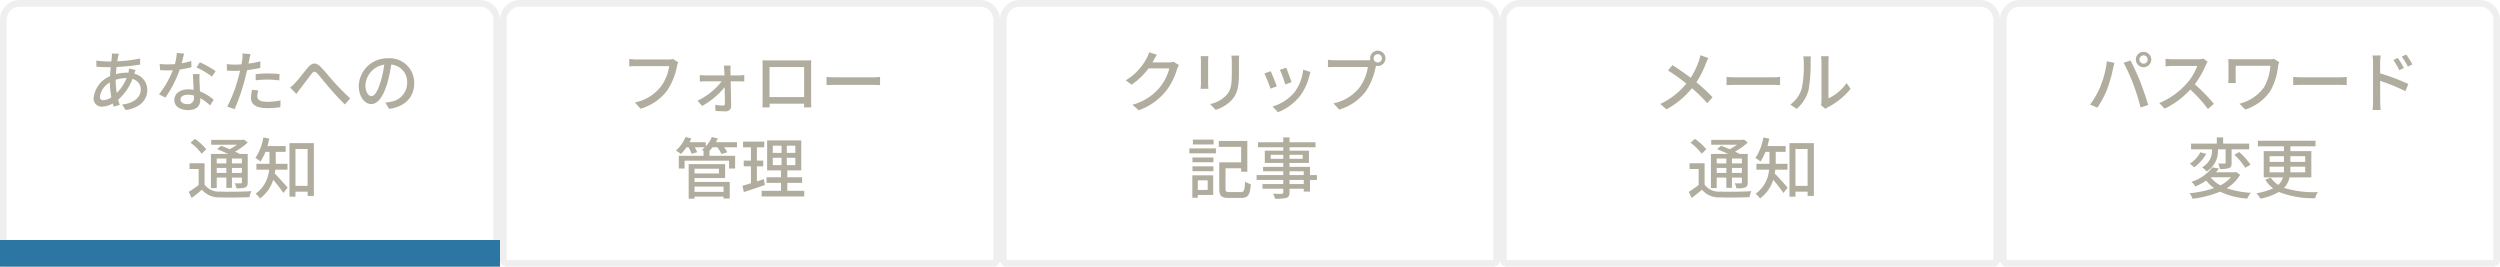 <svg xmlns="http://www.w3.org/2000/svg" xmlns:xlink="http://www.w3.org/1999/xlink" width="375" height="40" viewBox="0 0 375 40">
  <defs>
    <style>
      .cls-1 {
        clip-path: url(#clip-mypage_mb_tab_あなたへの通知);
      }

      .cls-2, .cls-7 {
        fill: #fff;
      }

      .cls-2 {
        stroke: #efefef;
      }

      .cls-3 {
        fill: #2c76a4;
      }

      .cls-4 {
        fill: #b0ad9e;
      }

      .cls-5 {
        stroke: none;
      }

      .cls-6 {
        fill: none;
      }
    </style>
    <clipPath id="clip-mypage_mb_tab_あなたへの通知">
      <rect width="375" height="40"/>
    </clipPath>
  </defs>
  <g id="mypage_mb_tab_あなたへの通知" class="cls-1">
    <rect class="cls-7" width="375" height="40"/>
    <g id="長方形_1212" data-name="長方形 1212" class="cls-2" transform="translate(300)">
      <path class="cls-5" d="M3,0H72a3,3,0,0,1,3,3V40a0,0,0,0,1,0,0H0a0,0,0,0,1,0,0V3A3,3,0,0,1,3,0Z"/>
      <path class="cls-6" d="M3,.5H72A2.5,2.5,0,0,1,74.5,3V39a.5.5,0,0,1-.5.5H1A.5.5,0,0,1,.5,39V3A2.5,2.5,0,0,1,3,.5Z"/>
    </g>
    <g id="長方形_1211" data-name="長方形 1211" class="cls-2" transform="translate(225)">
      <path class="cls-5" d="M3,0H72a3,3,0,0,1,3,3V40a0,0,0,0,1,0,0H0a0,0,0,0,1,0,0V3A3,3,0,0,1,3,0Z"/>
      <path class="cls-6" d="M3,.5H72A2.5,2.5,0,0,1,74.5,3V39a.5.5,0,0,1-.5.5H1A.5.5,0,0,1,.5,39V3A2.5,2.5,0,0,1,3,.5Z"/>
    </g>
    <g id="長方形_1210" data-name="長方形 1210" class="cls-2" transform="translate(150)">
      <path class="cls-5" d="M3,0H72a3,3,0,0,1,3,3V40a0,0,0,0,1,0,0H0a0,0,0,0,1,0,0V3A3,3,0,0,1,3,0Z"/>
      <path class="cls-6" d="M3,.5H72A2.5,2.5,0,0,1,74.5,3V39a.5.5,0,0,1-.5.5H1A.5.5,0,0,1,.5,39V3A2.5,2.5,0,0,1,3,.5Z"/>
    </g>
    <g id="長方形_1209" data-name="長方形 1209" class="cls-2" transform="translate(75)">
      <path class="cls-5" d="M3,0H72a3,3,0,0,1,3,3V40a0,0,0,0,1,0,0H0a0,0,0,0,1,0,0V3A3,3,0,0,1,3,0Z"/>
      <path class="cls-6" d="M3,.5H72A2.5,2.5,0,0,1,74.5,3V39a.5.5,0,0,1-.5.5H1A.5.5,0,0,1,.5,39V3A2.5,2.5,0,0,1,3,.5Z"/>
    </g>
    <g id="長方形_1199" data-name="長方形 1199" class="cls-2">
      <path class="cls-5" d="M3,0H72a3,3,0,0,1,3,3V40a0,0,0,0,1,0,0H0a0,0,0,0,1,0,0V3A3,3,0,0,1,3,0Z"/>
      <path class="cls-6" d="M3,.5H72A2.5,2.5,0,0,1,74.5,3V39a.5.5,0,0,1-.5.5H1A.5.5,0,0,1,.5,39V3A2.5,2.5,0,0,1,3,.5Z"/>
    </g>
    <rect id="長方形_1201" data-name="長方形 1201" class="cls-3" width="75" height="4" transform="translate(0 36)"/>
    <path id="サインアップ" class="cls-4" d="M-17.09-7.07a.632.632,0,0,1,.62-.63.64.64,0,0,1,.63.63.632.632,0,0,1-.63.62A.623.623,0,0,1-17.09-7.07Zm-.53,0a1.144,1.144,0,0,0,1.15,1.15,1.152,1.152,0,0,0,1.16-1.15,1.159,1.159,0,0,0-1.16-1.15A1.15,1.15,0,0,0-17.62-7.07Zm-5.31,4.02A13.065,13.065,0,0,1-24.48-.31l1.09.46a14.506,14.506,0,0,0,1.47-2.79,21.318,21.318,0,0,0,.88-3.08c.05-.22.14-.6.21-.85l-1.14-.23A14.657,14.657,0,0,1-22.93-3.05ZM-18-3.36A34.114,34.114,0,0,1-16.91.12l1.14-.37c-.27-.94-.8-2.5-1.18-3.46-.4-1.01-1.07-2.46-1.47-3.21l-1.03.34A28.335,28.335,0,0,1-18-3.36ZM-7.5-7.21a3.033,3.033,0,0,1-.87.1h-3.71a10.7,10.7,0,0,1-1.09-.07v1.13c.16-.01.7-.06,1.09-.06h3.67A8.227,8.227,0,0,1-10-3.47,11.236,11.236,0,0,1-14.11-.54l.81.84A12.8,12.8,0,0,0-9.45-2.57,21.63,21.63,0,0,1-6.81.35l.89-.78A26.58,26.58,0,0,0-8.78-3.36,13.687,13.687,0,0,0-7.14-6.21a3.452,3.452,0,0,1,.29-.52Zm10.61.04a3.7,3.7,0,0,1-.77.06H-2.64c-.45,0-.85-.01-1.13-.03.02.24.04.5.04.74v2.13c0,.22-.02.45-.04.72h1.15a7.019,7.019,0,0,1-.03-.72V-6.13h5.2a7.48,7.48,0,0,1-.93,3.2A6.363,6.363,0,0,1-2.08-.45l.87.88A7.13,7.13,0,0,0,2.58-2.4,9.764,9.764,0,0,0,3.72-6.13a4.12,4.12,0,0,1,.15-.55ZM5.98-3.23c.33-.02.92-.04,1.48-.04H12.9c.44,0,.89.03,1.11.04V-4.46c-.24.02-.63.06-1.12.06H7.46c-.54,0-1.16-.03-1.48-.06ZM23.86-6.34a12.466,12.466,0,0,0-.93-1.48l-.67.31a9.993,9.993,0,0,1,.92,1.5Zm-1.28.55a12.329,12.329,0,0,0-.91-1.51L21-7.01a9.111,9.111,0,0,1,.88,1.53Zm-3.56-.77c0-.36.05-.79.08-1.12H17.87a7.142,7.142,0,0,1,.09,1.12V-.78A10.6,10.6,0,0,1,17.88.5H19.1c-.04-.37-.07-.97-.07-1.28l-.01-3.09a27.944,27.944,0,0,1,3.79,1.55l.44-1.08A32.394,32.394,0,0,0,19.02-5ZM-5.32,6.4h1.16V8.39c0,.11-.03.14-.15.14s-.54.01-.96-.01a3.67,3.67,0,0,1,.25.82,3.941,3.941,0,0,0,1.39-.13c.32-.13.37-.37.37-.79V6.4H-.62V5.54H-4.53V4.61h-.95v.93H-9.34V6.4H-6.2A2.8,2.8,0,0,1-7.69,9.09a3.394,3.394,0,0,1,.68.63,3.514,3.514,0,0,0,1.69-3.3Zm2.49.82A10.764,10.764,0,0,1-1.21,9.17l.79-.47a10.776,10.776,0,0,0-1.7-1.9Zm-5.12-.38A4.428,4.428,0,0,1-9.53,8.55a4.667,4.667,0,0,1,.64.55A6.181,6.181,0,0,0-7.07,7.08Zm1.56,3.75h3.03A5.263,5.263,0,0,1-4.94,11.8,4.612,4.612,0,0,1-6.4,10.6Zm3.8-.79-.16.04H-5.61c.16-.18.31-.37.45-.56l-.98-.18a6.481,6.481,0,0,1-3.15,2.18,2.657,2.657,0,0,1,.59.69,9.994,9.994,0,0,0,1.63-.88,5.7,5.7,0,0,0,1.18,1.12,15.554,15.554,0,0,1-3.68.77,2.7,2.7,0,0,1,.45.83,15.077,15.077,0,0,0,4.13-1.06A11.391,11.391,0,0,0-.92,13.79a4.084,4.084,0,0,1,.55-.87,13.159,13.159,0,0,1-3.62-.69,5.719,5.719,0,0,0,2.01-2.02Zm5.03.05V9H4.59v.36a3.934,3.934,0,0,1-.02.49Zm0-2.42H4.59v.85H2.44Zm5.34,0v.85H5.56V7.43Zm0,2.42H5.54a3.774,3.774,0,0,0,.02-.48V9H7.78Zm.92.76V6.67H5.56V5.95H9.33V5.11H.68v.84H4.59v.72H1.56v3.94H4.44a2.35,2.35,0,0,1-.71,1.13,4.041,4.041,0,0,1-1.12-1.1l-.81.32a4.824,4.824,0,0,0,1.16,1.29,9.4,9.4,0,0,1-2.48.73,4.057,4.057,0,0,1,.57.82,8.623,8.623,0,0,0,2.78-1.01,13.768,13.768,0,0,0,5.46.94,2.311,2.311,0,0,1,.39-.92,14.984,14.984,0,0,1-5.08-.63,3.089,3.089,0,0,0,.83-1.57Z" transform="translate(338 16)"/>
    <path id="サインアップ-2" data-name="サインアップ" class="cls-4" d="M-7.94-7.72a6.226,6.226,0,0,1-.22.82A10.89,10.89,0,0,1-9.4-4.34c-.8-.6-1.9-1.36-2.73-1.89l-.67.8a30,30,0,0,1,2.75,1.96,11,11,0,0,1-3.9,3.06l.91.81A12.606,12.606,0,0,0-9.21-2.77,21.147,21.147,0,0,1-6.92-.52l.81-.89A26.8,26.8,0,0,0-8.54-3.66,14,14,0,0,0-7.11-6.5a7.276,7.276,0,0,1,.37-.8Zm3.92,4.49c.33-.02.92-.04,1.48-.04H2.9c.44,0,.89.03,1.11.04V-4.46c-.24.02-.63.06-1.12.06H-2.54c-.54,0-1.16-.03-1.48-.06ZM6.5.33a5.618,5.618,0,0,0,1.78-2.8,21.908,21.908,0,0,0,.31-4.27,7.485,7.485,0,0,1,.05-.8H7.48a3.116,3.116,0,0,1,.08.81,17.339,17.339,0,0,1-.29,3.99A4.7,4.7,0,0,1,5.55-.31Zm4.31,0a2.083,2.083,0,0,1,.38-.25,10.488,10.488,0,0,0,3.4-2.76l-.6-.86a7.035,7.035,0,0,1-2.72,2.3V-6.77a6.023,6.023,0,0,1,.05-.8H10.16a7.329,7.329,0,0,1,.06.8V-.85a2.884,2.884,0,0,1-.07.63ZM-4.05,7.78v.73H-5.49V7.78Zm2.33.73H-3.21V7.78h1.49ZM-3.21,9.94V9.19h1.49v.75Zm-2.28,0V9.19h1.44v.75Zm0,.7h1.44v1.54h.84V10.64h1.49v.7c0,.12-.04.16-.15.16s-.5.01-.92-.01a2.549,2.549,0,0,1,.25.75,3.8,3.8,0,0,0,1.34-.13c.29-.13.36-.34.36-.76V7.09H-2.07c-.19-.11-.42-.23-.68-.35A9.887,9.887,0,0,0-.84,5.38l-.56-.45-.19.05H-6.32v.73h3.87a8.06,8.06,0,0,1-1.1.67c-.44-.19-.9-.37-1.29-.51l-.6.5c.51.2,1.11.46,1.65.72H-6.36v5.12h.87ZM-7.06,6.39A7.932,7.932,0,0,0-8.77,4.83l-.65.58A7.694,7.694,0,0,1-7.75,7.06Zm-.25,2.1H-9.57v.86H-8.2v2.39a15.6,15.6,0,0,1-1.49,1.04l.44.92c.56-.42,1.06-.83,1.54-1.24A3.332,3.332,0,0,0-5,13.61c1.16.04,3.26.02,4.41-.03a4.626,4.626,0,0,1,.3-.91c-1.27.09-3.57.12-4.7.07a2.63,2.63,0,0,1-2.32-1.05Zm12.44.96V8.57H3.36V6.78H4.85V5.91H2.12c.1-.36.19-.74.27-1.12L1.5,4.62A7.649,7.649,0,0,1,.31,7.69a5.432,5.432,0,0,1,.76.54,7.268,7.268,0,0,0,.74-1.45h.61V8.57H.46v.88h1.9A4.876,4.876,0,0,1,.34,13.06a3.71,3.71,0,0,1,.66.71,5.383,5.383,0,0,0,1.98-2.8,22.846,22.846,0,0,1,1.53,1.97l.64-.8c-.29-.33-1.44-1.63-1.94-2.12.04-.19.06-.38.09-.57Zm1.19,2.43V6.35H8.14v5.53Zm-.9-6.41V13.5h.9v-.75H8.14v.64h.94V5.47Z" transform="translate(263 16)"/>
    <path id="サインアップ-3" data-name="サインアップ" class="cls-4" d="M-11.98-6.74a2.349,2.349,0,0,1-.75.1h-2.4c.05-.08.1-.17.14-.25.11-.2.32-.59.52-.89l-1.16-.38a4.433,4.433,0,0,1-.37.9,8.487,8.487,0,0,1-3.14,3.31l.88.65a10.412,10.412,0,0,0,2.54-2.44h3.12a7.509,7.509,0,0,1-1.52,2.95,8.081,8.081,0,0,1-4.01,2.5l.93.83a9.091,9.091,0,0,0,4-2.77,9.9,9.9,0,0,0,1.76-3.4,3.422,3.422,0,0,1,.28-.61Zm4.08-.84c.02.21.04.56.04.74v3.35c0,.29-.04.64-.05.81h1.17c-.02-.2-.04-.55-.04-.81V-6.84c0-.28.02-.53.04-.74Zm4.61-.08a7.732,7.732,0,0,1,.06.92v1.72c0,1.75-.13,2.53-.83,3.32A4.629,4.629,0,0,1-6.48-.39l.83.87A5.557,5.557,0,0,0-3.26-.98c.74-.84,1.1-1.69,1.1-3.98V-6.74c0-.36.02-.66.04-.92ZM4.93-5.84l-.94.31a18.289,18.289,0,0,1,.8,2.2l.94-.34C5.6-4.11,5.11-5.42,4.93-5.84Zm2.55.29A6.941,6.941,0,0,1,6.15-2.13,6.815,6.815,0,0,1,2.87-.02L3.7.83A7.834,7.834,0,0,0,6.99-1.59,8.044,8.044,0,0,0,8.39-4.6a5.553,5.553,0,0,1,.19-.6ZM2.6-5.32l-.94.34A20.423,20.423,0,0,1,2.57-2.7l.95-.35C3.33-3.59,2.83-4.86,2.6-5.32ZM18.66-6.63a.617.617,0,0,1-.62-.62.623.623,0,0,1,.62-.62.625.625,0,0,1,.63.62A.619.619,0,0,1,18.66-6.63Zm-6.39-.33a9.047,9.047,0,0,1-1.08-.07v1.11c.25-.01.65-.03,1.08-.03h4.91a7,7,0,0,1-1.25,3.07A6.645,6.645,0,0,1,12.02-.5l.86.94a7.778,7.778,0,0,0,3.97-2.71,10.012,10.012,0,0,0,1.5-3.67l.05-.19a1.09,1.09,0,0,0,.26.03,1.152,1.152,0,0,0,1.16-1.15A1.159,1.159,0,0,0,18.66-8.4a1.157,1.157,0,0,0-1.15,1.15,1.241,1.241,0,0,0,.03.27,3.171,3.171,0,0,1-.42.02ZM-5.96,4.94H-9.07v.73h3.11Zm-.89,6.11v1.44H-8.33V11.05Zm.83-.75H-9.15v3.36h.82v-.42h2.31Zm-3.11-.62h3.14V8.95H-9.13Zm0-1.34h3.14V7.62H-9.13ZM-9.6,7h3.99V6.26H-9.6Zm6.04,5.81c-.51,0-.61-.08-.61-.48V9.24h2.34v.52H-.9V5.14H-5.18v.89h3.35V8.35H-5.11v3.98c0,1.08.35,1.36,1.45,1.36h1.84c1.05,0,1.32-.46,1.45-2.07a2.712,2.712,0,0,1-.87-.38c-.07,1.32-.14,1.57-.64,1.57Zm11.12-1.2H5.43v-.62H7.56ZM5.43,9.69H7.56v.57H5.43ZM2.61,7.82v-.6H4.49v.6Zm4.79-.6v.6H5.43v-.6Zm2.14,3.04H8.5V9.03H5.43V8.44H8.34V6.6H5.43V6.09h3.9V5.34H5.43V4.61H4.49v.73H.7v.75H4.49V6.6H1.72V8.44H4.49v.59H1.46v.66H4.49v.57h-4v.73h4v.62H1.37v.7H4.49v.53c0,.17-.06.22-.24.23-.16.01-.76.01-1.31-.01a2.873,2.873,0,0,1,.32.75,5.889,5.889,0,0,0,1.7-.13c.34-.13.47-.34.47-.85v-.52H7.56v.43H8.5V10.99H9.54Z" transform="translate(188 16)"/>
    <path id="サインアップ-4" data-name="サインアップ" class="cls-4" d="M-12.04-7.15a2.548,2.548,0,0,1-.64.07h-4.85a8.968,8.968,0,0,1-1.08-.08v1.12c.25-.02.65-.04,1.08-.04h4.91a6.905,6.905,0,0,1-1.25,3.07,6.6,6.6,0,0,1-3.9,2.38l.85.94A7.765,7.765,0,0,0-12.94-2.4a9.914,9.914,0,0,0,1.49-3.67,3.038,3.038,0,0,1,.18-.58Zm8.62,2.46-.01-.73a4.469,4.469,0,0,1,.04-.74H-4.43a6.583,6.583,0,0,1,.07.74c.01.2.02.44.03.73H-7.22a5.322,5.322,0,0,1-.81-.06v.99c.26-.02.56-.04.83-.04h2.45A9.941,9.941,0,0,1-8.37-.9l.69.79A11.412,11.412,0,0,0-4.3-2.93c.02.94.03,1.88.03,2.45,0,.2-.09.31-.27.31a9.508,9.508,0,0,1-1.19-.1l.06.91C-5.25.67-4.61.7-4.18.7a.769.769,0,0,0,.85-.77c-.01-.98-.04-2.5-.07-3.73h1.34c.2,0,.5.02.7.03v-.98a5.126,5.126,0,0,1-.73.06ZM7.62-5.94v4.5H2.43v-4.5Zm1.05-.15c0-.28,0-.59.02-.86-.33.01-.69.01-.92.01H2.34c-.25,0-.57,0-.96-.02.01.27.01.61.01.87v4.91c0,.4-.02,1.2-.02,1.29H2.45c-.01-.05-.01-.29-.01-.56H7.62c-.01.28-.01.51-.02.56H8.69c0-.08-.02-.94-.02-1.29Zm2.31,2.86c.33-.02.92-.04,1.48-.04H17.9c.44,0,.89.03,1.11.04V-4.46c-.24.02-.63.06-1.12.06H12.46c-.54,0-1.16-.03-1.48-.06ZM-4.47,11.99v.79H-8.82v-.79Zm-.69-2.68v.71H-8.82V9.31Zm-3.66,1.4h4.59V8.62H-9.7V13.8h.88v-.31h4.35v.29h.93V11.29H-8.82Zm6.37-5.38H-5.61a5.848,5.848,0,0,0,.28-.56l-.9-.22a4.429,4.429,0,0,1-.91,1.41V5.33H-9.57c.1-.18.19-.37.27-.55l-.87-.23a5.5,5.5,0,0,1-1.45,2.04,5.924,5.924,0,0,1,.76.51,6.221,6.221,0,0,0,.83-1.01h.31a6.124,6.124,0,0,1,.47.99l.83-.25a5.428,5.428,0,0,0-.36-.74h1.51a4.223,4.223,0,0,1-.47.39c.09.04.2.1.32.16h-.05v.73h-3.71V9.28h.87V8.1h6.67V9.28h.91V7.37H-6.58V6.64H-6.6a5.111,5.111,0,0,0,.48-.55h.71A4.765,4.765,0,0,1-4.78,7.1l.87-.26a4.859,4.859,0,0,0-.48-.75h1.94Zm4.02,5.54c-.34.12-.7.23-1.04.34V8.95h.95V8.09H.53V6.1H1.64V5.24H-1.54V6.1H-.36V8.09H-1.44v.86H-.36v2.54c-.48.15-.92.27-1.28.37l.22.95c.9-.29,2.06-.68,3.15-1.06Zm1.35-3.2H4.23v1.1H2.92Zm0-1.82H4.23V6.93H2.92ZM6.3,6.93H5.02V5.85H6.3Zm0,1.84H5.02V7.67H6.3ZM5.1,12.62V11.43H7.32v-.84H5.1V9.56H7.19V5.06H2.07v4.5H4.15v1.03H1.98v.84H4.15v1.19H1.25v.85H7.64v-.85Z" transform="translate(113 16)"/>
    <path id="サインアップ-5" data-name="サインアップ" class="cls-4" d="M-20.64-4.03a5.149,5.149,0,0,1,1.57-.26h.06a6.476,6.476,0,0,1-1.48,2.23,10.321,10.321,0,0,1-.15-1.73ZM-22.5-.97c-.35,0-.51-.18-.51-.55a2.909,2.909,0,0,1,1.49-2.11A12.4,12.4,0,0,0-21.3-1.4,2.372,2.372,0,0,1-22.5-.97Zm3.86-4.76a3.732,3.732,0,0,1-.11.64,2.528,2.528,0,0,0-.28-.01,6.391,6.391,0,0,0-1.58.22c.03-.37.06-.73.09-1.07a32.011,32.011,0,0,0,3.54-.36l-.01-.92a18.706,18.706,0,0,1-3.42.42c.04-.24.08-.47.12-.66a4.641,4.641,0,0,1,.12-.47l-1.04-.03a4.788,4.788,0,0,1-.02.52l-.07.67h-.54a15.755,15.755,0,0,1-1.72-.13l.03.92c.42.03,1.19.07,1.66.07h.48c-.04.43-.08.89-.1,1.35a3.984,3.984,0,0,0-2.46,3.23A1.2,1.2,0,0,0-22.7,0a3.482,3.482,0,0,0,1.61-.48c.04.17.09.33.14.48l.91-.27c-.08-.24-.16-.5-.23-.77a7.98,7.98,0,0,0,2.14-3.12,1.629,1.629,0,0,1,1.25,1.55c0,1.15-.96,2.09-2.8,2.29l.53.83C-16.8.14-15.9-1.15-15.9-2.56a2.5,2.5,0,0,0-1.95-2.38c.06-.18.13-.42.19-.55Zm12.99.4A16.269,16.269,0,0,0-8.02-6.66l-.5.77A12.717,12.717,0,0,1-6.21-4.51ZM-9.31-6.85a10.452,10.452,0,0,1-1.44.34c.15-.56.28-1.11.36-1.45l-1.09-.1a7.9,7.9,0,0,1-.29,1.68c-.35.03-.69.04-1.02.04-.4,0-.87-.02-1.26-.06l.07.92c.4.03.81.04,1.19.04.24,0,.47-.01.71-.02a14.353,14.353,0,0,1-2.07,3.61l.96.49a17.384,17.384,0,0,0,2.15-4.21,14.776,14.776,0,0,0,1.76-.35Zm.4,5.53a.86.86,0,0,1-.99.93c-.68,0-1.02-.29-1.02-.71,0-.4.43-.69,1.09-.69a3.336,3.336,0,0,1,.91.12C-8.91-1.53-8.91-1.42-8.91-1.32Zm-.15-3.57c.02.65.07,1.58.11,2.36a4.5,4.5,0,0,0-.83-.07c-1.23,0-2.07.66-2.07,1.59,0,1.03.93,1.52,2.08,1.52,1.3,0,1.81-.68,1.81-1.52v-.27A7.906,7.906,0,0,1-6.48-.18l.53-.85A6.575,6.575,0,0,0-8-2.28c-.03-.56-.06-1.13-.07-1.45a11.268,11.268,0,0,1,.01-1.16Zm9.41.93a16.238,16.238,0,0,1,1.87-.1,14.263,14.263,0,0,1,1.68.12l.03-.95A16.562,16.562,0,0,0,2.2-4.98a17.355,17.355,0,0,0-1.85.1Zm.7-2.84a16.966,16.966,0,0,1-1.78.34l.12-.58c.04-.2.12-.6.19-.85l-1.21-.09a4.749,4.749,0,0,1-.03.9c-.02.18-.07.44-.12.73-.35.03-.68.04-.99.04a9.173,9.173,0,0,1-1.21-.08l.02.98c.36.02.72.04,1.18.04.25,0,.51-.01.79-.02-.07.32-.15.65-.24.95A21.513,21.513,0,0,1-3.91,0l1.1.37A29.689,29.689,0,0,0-1.25-4.19c.11-.42.22-.86.31-1.29a19.661,19.661,0,0,0,1.99-.33ZM-.2-2.53A6.563,6.563,0,0,0-.35-1.29C-.35-.31.48.22,2.09.22A13.628,13.628,0,0,0,4.05.08L4.08-.93a11.079,11.079,0,0,1-1.98.2C.84-.73.6-1.13.6-1.58a3.732,3.732,0,0,1,.14-.86Zm5.72-.34.94.97c.17-.23.39-.56.61-.84.46-.59,1.23-1.63,1.66-2.18.31-.4.49-.45.89-.03.46.51,1.21,1.46,1.84,2.19C12.12-2,13-1.02,13.74-.33l.79-.92c-.91-.81-1.83-1.79-2.44-2.46S10.69-5.38,10.07-6c-.68-.68-1.27-.6-1.89.13-.59.7-1.4,1.78-1.89,2.29A7.023,7.023,0,0,1,5.52-2.87Zm12.2,1.29c-.4,0-.91-.52-.91-1.66A3.32,3.32,0,0,1,19.63-6.3a13.72,13.72,0,0,1-.54,2.55C18.63-2.22,18.15-1.58,17.72-1.58ZM20.38.33c2.42-.34,3.75-1.78,3.75-3.85a3.67,3.67,0,0,0-3.89-3.74,4.3,4.3,0,0,0-4.43,4.11c0,1.65.9,2.76,1.88,2.76S19.5-1.52,20.1-3.54a22.665,22.665,0,0,0,.59-2.78,2.619,2.619,0,0,1,2.38,2.76,2.844,2.844,0,0,1-2.4,2.81,5.608,5.608,0,0,1-.88.14ZM-4.05,7.78v.73H-5.49V7.78Zm2.33.73H-3.21V7.78h1.49ZM-3.21,9.94V9.19h1.49v.75Zm-2.28,0V9.19h1.44v.75Zm0,.7h1.44v1.54h.84V10.64h1.49v.7c0,.12-.04.16-.15.16s-.5.01-.92-.01a2.549,2.549,0,0,1,.25.75,3.8,3.8,0,0,0,1.34-.13c.29-.13.36-.34.36-.76V7.09H-2.07c-.19-.11-.42-.23-.68-.35A9.887,9.887,0,0,0-.84,5.38l-.56-.45-.19.05H-6.32v.73h3.87a8.06,8.06,0,0,1-1.1.67c-.44-.19-.9-.37-1.29-.51l-.6.5c.51.2,1.11.46,1.65.72H-6.36v5.12h.87ZM-7.06,6.39A7.932,7.932,0,0,0-8.77,4.83l-.65.58A7.694,7.694,0,0,1-7.75,7.06Zm-.25,2.1H-9.57v.86H-8.2v2.39a15.6,15.6,0,0,1-1.49,1.04l.44.92c.56-.42,1.06-.83,1.54-1.24A3.332,3.332,0,0,0-5,13.61c1.16.04,3.26.02,4.41-.03a4.626,4.626,0,0,1,.3-.91c-1.27.09-3.57.12-4.7.07a2.63,2.63,0,0,1-2.32-1.05Zm12.44.96V8.57H3.36V6.78H4.85V5.91H2.12c.1-.36.19-.74.27-1.12L1.5,4.62A7.649,7.649,0,0,1,.31,7.69a5.432,5.432,0,0,1,.76.54,7.268,7.268,0,0,0,.74-1.45h.61V8.57H.46v.88h1.9A4.876,4.876,0,0,1,.34,13.06a3.71,3.71,0,0,1,.66.71,5.383,5.383,0,0,0,1.98-2.8,22.846,22.846,0,0,1,1.53,1.97l.64-.8c-.29-.33-1.44-1.63-1.94-2.12.04-.19.06-.38.09-.57Zm1.19,2.43V6.35H8.14v5.53Zm-.9-6.41V13.5h.9v-.75H8.14v.64h.94V5.47Z" transform="translate(38 16)"/>
  </g>
</svg>
